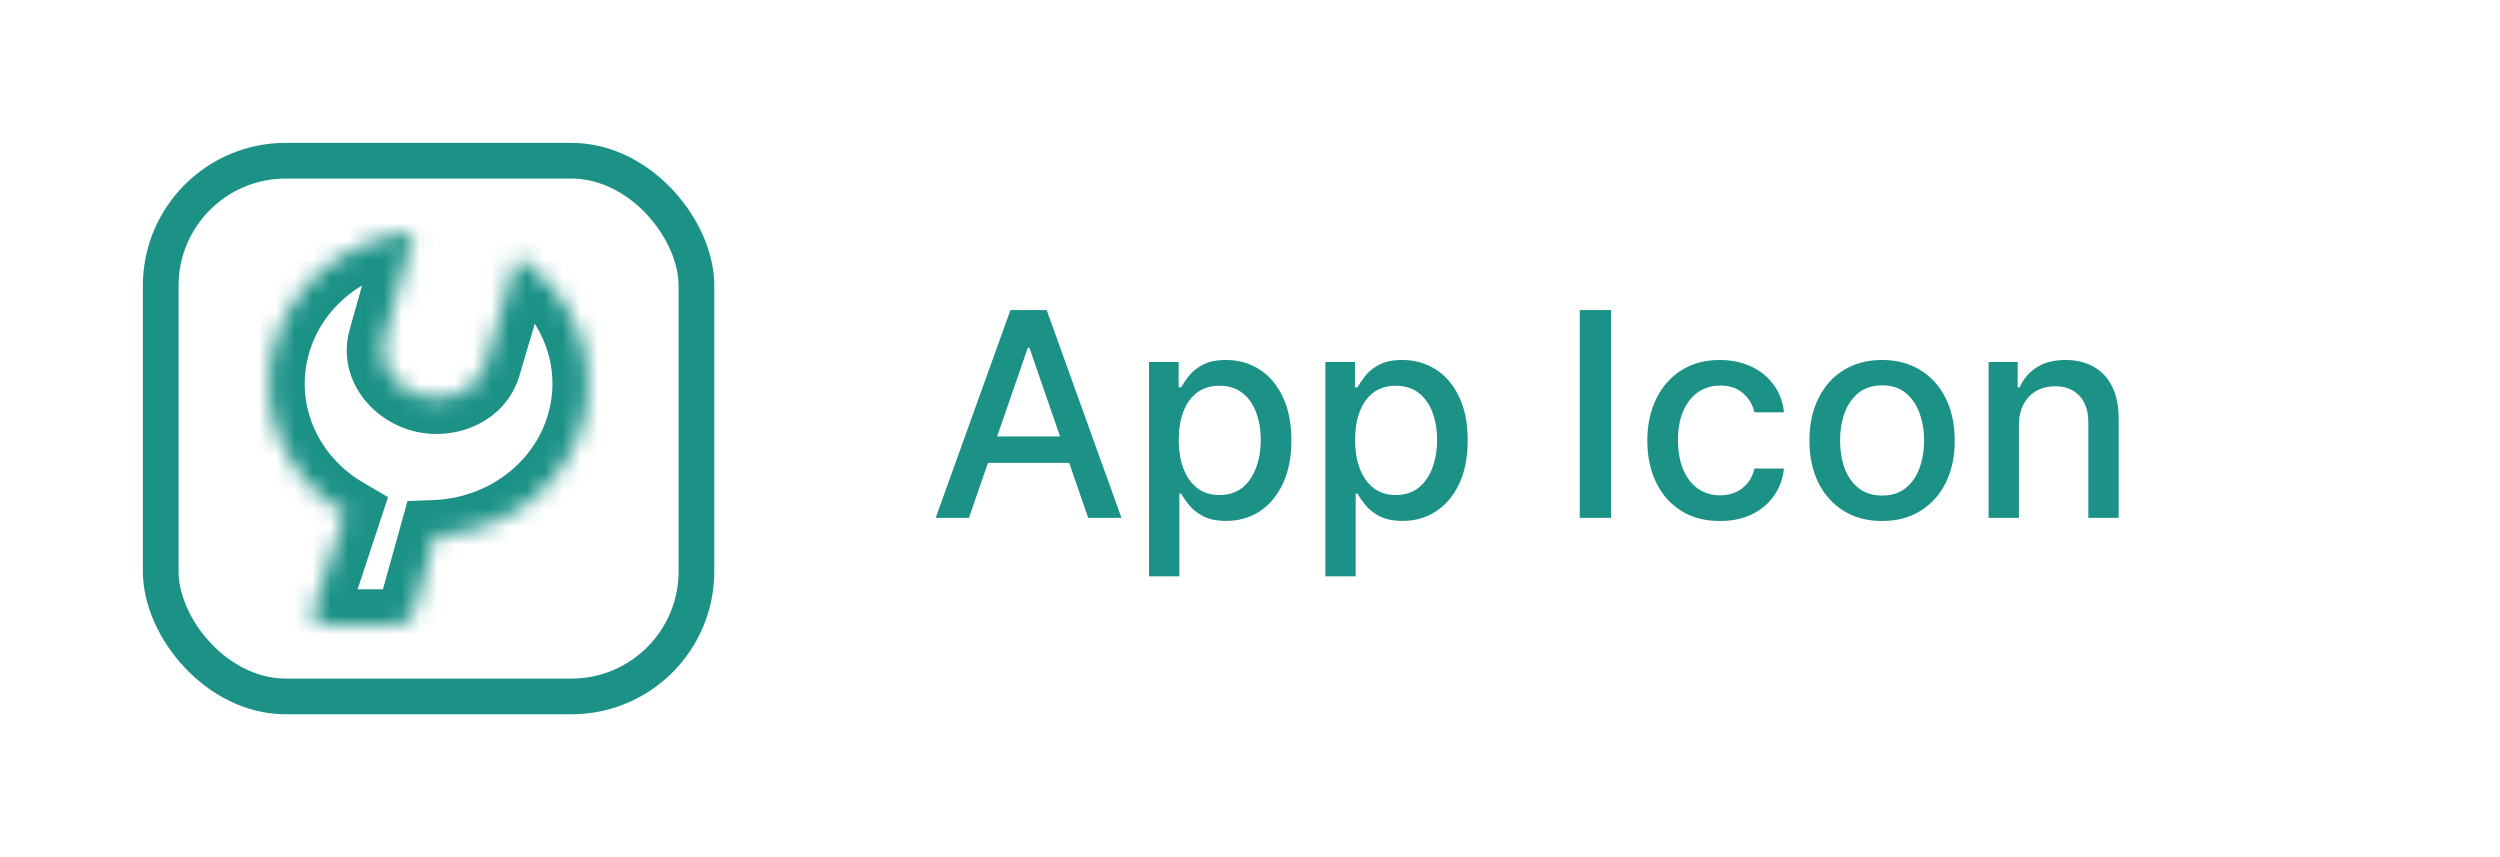 <svg width="140" height="48" viewBox="0 0 140 48" fill="none" xmlns="http://www.w3.org/2000/svg">
<mask id="path-2-inside-1_185_1018" fill="white">
<path fill-rule="evenodd" clip-rule="evenodd" d="M27.182 20.432C26.795 21.81 25.211 22.602 23.645 22.202C22.079 21.802 21.123 20.361 21.51 18.983L23.192 13C19.568 13.314 16.366 15.736 15.37 19.282C14.321 23.012 16.039 26.827 19.324 28.748L17.607 33.946C17.563 34.028 17.531 34.101 17.509 34.163V34.349C17.509 34.535 17.574 34.69 17.704 34.814C17.834 34.938 17.997 35 18.191 35H22.17C22.452 35 22.668 34.928 22.82 34.783C22.971 34.659 23.08 34.514 23.145 34.349L24.355 30.002C28.163 29.858 31.593 27.385 32.632 23.692C33.651 20.064 32.055 16.357 28.946 14.388C28.411 16.276 27.707 18.654 27.372 19.786L27.372 19.786C27.266 20.146 27.197 20.38 27.182 20.432Z"/>
</mask>
<path d="M23.645 22.202L24.14 20.265L24.14 20.265L23.645 22.202ZM27.182 20.432L25.256 19.891L25.256 19.891L27.182 20.432ZM21.51 18.983L23.436 19.524L23.436 19.524L21.51 18.983ZM23.192 13L25.117 13.541L25.899 10.758L23.019 11.008L23.192 13ZM15.37 19.282L13.444 18.741L13.444 18.741L15.37 19.282ZM19.324 28.748L21.223 29.376L21.73 27.839L20.333 27.022L19.324 28.748ZM17.607 33.946L19.378 34.874L19.454 34.729L19.506 34.573L17.607 33.946ZM17.509 34.163L15.621 33.503L15.509 33.824V34.163H17.509ZM17.704 34.814L16.323 36.261L16.323 36.261L17.704 34.814ZM22.82 34.783L21.553 33.235L21.494 33.283L21.439 33.336L22.82 34.783ZM23.145 34.349L25.006 35.08L25.044 34.984L25.072 34.885L23.145 34.349ZM24.355 30.002L24.28 28.003L22.82 28.058L22.428 29.465L24.355 30.002ZM32.632 23.692L30.706 23.151L30.706 23.151L32.632 23.692ZM28.946 14.388L30.016 12.698L27.752 11.265L27.021 13.843L28.946 14.388ZM27.372 19.786L29.288 20.36L29.29 20.353L27.372 19.786ZM27.372 19.786L25.457 19.211L25.455 19.218L27.372 19.786ZM23.15 24.14C25.548 24.753 28.368 23.603 29.107 20.973L25.256 19.891C25.234 19.97 25.163 20.094 24.96 20.195C24.755 20.298 24.462 20.347 24.14 20.265L23.15 24.14ZM19.585 18.442C18.831 21.123 20.733 23.522 23.15 24.14L24.14 20.265C23.819 20.183 23.614 20.008 23.512 19.854C23.414 19.706 23.415 19.597 23.436 19.524L19.585 18.442ZM21.266 12.459L19.585 18.442L23.436 19.524L25.117 13.541L21.266 12.459ZM17.295 19.823C18.046 17.15 20.494 15.242 23.365 14.992L23.019 11.008C18.643 11.387 14.686 14.321 13.444 18.741L17.295 19.823ZM20.333 27.022C17.776 25.526 16.511 22.613 17.295 19.823L13.444 18.741C12.132 23.41 14.302 28.128 18.314 30.475L20.333 27.022ZM19.506 34.573L21.223 29.376L17.425 28.121L15.707 33.318L19.506 34.573ZM19.397 34.822C19.386 34.855 19.377 34.876 19.374 34.881C19.371 34.888 19.372 34.886 19.378 34.874L15.835 33.018C15.764 33.154 15.685 33.319 15.621 33.503L19.397 34.822ZM19.509 34.349V34.163H15.509V34.349H19.509ZM19.085 33.367C19.205 33.482 19.321 33.638 19.402 33.832C19.483 34.024 19.509 34.205 19.509 34.349H15.509C15.509 35.06 15.782 35.745 16.323 36.261L19.085 33.367ZM18.191 33C18.308 33 18.464 33.019 18.637 33.085C18.812 33.152 18.964 33.252 19.085 33.367L16.323 36.261C16.858 36.772 17.53 37 18.191 37V33ZM22.17 33H18.191V37H22.17V33ZM21.439 33.336C21.772 33.018 22.118 33 22.17 33V37C22.785 37 23.564 36.837 24.201 36.23L21.439 33.336ZM21.283 33.617C21.356 33.432 21.468 33.305 21.553 33.235L24.086 36.331C24.475 36.013 24.804 35.596 25.006 35.08L21.283 33.617ZM22.428 29.465L21.218 33.812L25.072 34.885L26.282 30.538L22.428 29.465ZM30.706 23.151C29.924 25.935 27.299 27.89 24.28 28.003L24.43 32C29.027 31.828 33.263 28.836 34.557 24.233L30.706 23.151ZM27.876 16.078C30.293 17.609 31.469 20.436 30.706 23.151L34.557 24.233C35.833 19.693 33.816 15.105 30.016 12.698L27.876 16.078ZM29.29 20.353C29.625 19.223 30.332 16.834 30.87 14.933L27.021 13.843C26.491 15.717 25.79 18.084 25.455 19.218L29.29 20.353ZM29.288 20.361L29.288 20.36L25.457 19.211L25.457 19.211L29.288 20.361ZM29.107 20.973C29.107 20.975 29.108 20.972 29.111 20.961C29.114 20.951 29.117 20.939 29.122 20.922C29.132 20.889 29.145 20.845 29.161 20.791C29.193 20.682 29.237 20.534 29.29 20.354L25.455 19.218C25.352 19.565 25.276 19.822 25.256 19.891L29.107 20.973Z" fill="#1C9287" mask="url(#path-2-inside-1_185_1018)"/>
<rect x="9" y="9" width="30" height="30" rx="7" stroke="#1C9287" stroke-width="2"/>
<path d="M54.261 29H52.398L56.585 17.364H58.614L62.801 29H60.938L57.648 19.477H57.557L54.261 29ZM54.574 24.443H60.619V25.921H54.574V24.443ZM64.345 32.273V20.273H66.004V21.688H66.146C66.245 21.506 66.387 21.296 66.572 21.057C66.758 20.818 67.016 20.61 67.345 20.432C67.675 20.25 68.11 20.159 68.652 20.159C69.356 20.159 69.985 20.337 70.538 20.693C71.091 21.049 71.525 21.562 71.84 22.233C72.158 22.903 72.317 23.71 72.317 24.653C72.317 25.597 72.16 26.405 71.845 27.079C71.531 27.75 71.099 28.267 70.55 28.631C70.001 28.991 69.374 29.171 68.669 29.171C68.139 29.171 67.705 29.081 67.368 28.903C67.035 28.725 66.773 28.517 66.584 28.278C66.394 28.04 66.249 27.828 66.146 27.642H66.044V32.273H64.345ZM66.01 24.636C66.01 25.25 66.099 25.788 66.277 26.25C66.455 26.712 66.713 27.074 67.05 27.335C67.387 27.593 67.8 27.722 68.288 27.722C68.796 27.722 69.22 27.587 69.561 27.318C69.902 27.046 70.16 26.676 70.334 26.21C70.512 25.744 70.601 25.22 70.601 24.636C70.601 24.061 70.514 23.544 70.34 23.085C70.169 22.627 69.912 22.265 69.567 22C69.226 21.735 68.8 21.602 68.288 21.602C67.796 21.602 67.379 21.729 67.038 21.983C66.701 22.237 66.445 22.591 66.271 23.046C66.097 23.5 66.01 24.03 66.01 24.636ZM74.22 32.273V20.273H75.879V21.688H76.021C76.12 21.506 76.262 21.296 76.447 21.057C76.633 20.818 76.891 20.61 77.22 20.432C77.55 20.25 77.985 20.159 78.527 20.159C79.231 20.159 79.86 20.337 80.413 20.693C80.966 21.049 81.4 21.562 81.715 22.233C82.033 22.903 82.192 23.71 82.192 24.653C82.192 25.597 82.035 26.405 81.72 27.079C81.406 27.75 80.974 28.267 80.425 28.631C79.876 28.991 79.249 29.171 78.544 29.171C78.014 29.171 77.58 29.081 77.243 28.903C76.91 28.725 76.648 28.517 76.459 28.278C76.269 28.04 76.124 27.828 76.021 27.642H75.919V32.273H74.22ZM75.885 24.636C75.885 25.25 75.974 25.788 76.152 26.25C76.33 26.712 76.588 27.074 76.925 27.335C77.262 27.593 77.675 27.722 78.163 27.722C78.671 27.722 79.095 27.587 79.436 27.318C79.777 27.046 80.035 26.676 80.209 26.21C80.387 25.744 80.476 25.22 80.476 24.636C80.476 24.061 80.389 23.544 80.215 23.085C80.044 22.627 79.787 22.265 79.442 22C79.101 21.735 78.675 21.602 78.163 21.602C77.671 21.602 77.254 21.729 76.913 21.983C76.576 22.237 76.32 22.591 76.146 23.046C75.972 23.5 75.885 24.03 75.885 24.636ZM90.222 17.364V29H88.466V17.364H90.222ZM96.318 29.176C95.474 29.176 94.746 28.985 94.136 28.602C93.53 28.216 93.064 27.684 92.739 27.006C92.413 26.328 92.25 25.551 92.25 24.676C92.25 23.79 92.417 23.008 92.75 22.329C93.083 21.648 93.553 21.116 94.159 20.733C94.765 20.35 95.479 20.159 96.301 20.159C96.964 20.159 97.555 20.282 98.074 20.528C98.593 20.771 99.011 21.112 99.329 21.551C99.651 21.991 99.843 22.504 99.903 23.091H98.25C98.159 22.682 97.951 22.329 97.625 22.034C97.303 21.739 96.871 21.591 96.329 21.591C95.856 21.591 95.441 21.716 95.085 21.966C94.733 22.212 94.458 22.564 94.261 23.023C94.064 23.477 93.966 24.015 93.966 24.636C93.966 25.273 94.062 25.822 94.256 26.284C94.449 26.746 94.722 27.104 95.074 27.358C95.43 27.612 95.849 27.739 96.329 27.739C96.651 27.739 96.943 27.68 97.204 27.562C97.47 27.441 97.691 27.269 97.869 27.046C98.051 26.822 98.178 26.553 98.25 26.239H99.903C99.843 26.803 99.659 27.307 99.352 27.75C99.046 28.193 98.635 28.542 98.119 28.796C97.608 29.049 97.008 29.176 96.318 29.176ZM105.396 29.176C104.578 29.176 103.864 28.989 103.254 28.614C102.644 28.239 102.171 27.714 101.834 27.04C101.497 26.366 101.328 25.578 101.328 24.676C101.328 23.771 101.497 22.979 101.834 22.301C102.171 21.623 102.644 21.097 103.254 20.722C103.864 20.347 104.578 20.159 105.396 20.159C106.214 20.159 106.929 20.347 107.538 20.722C108.148 21.097 108.622 21.623 108.959 22.301C109.296 22.979 109.464 23.771 109.464 24.676C109.464 25.578 109.296 26.366 108.959 27.04C108.622 27.714 108.148 28.239 107.538 28.614C106.929 28.989 106.214 29.176 105.396 29.176ZM105.402 27.75C105.932 27.75 106.372 27.61 106.72 27.329C107.069 27.049 107.326 26.676 107.493 26.21C107.663 25.744 107.749 25.231 107.749 24.671C107.749 24.114 107.663 23.602 107.493 23.136C107.326 22.667 107.069 22.29 106.72 22.006C106.372 21.722 105.932 21.579 105.402 21.579C104.868 21.579 104.425 21.722 104.072 22.006C103.724 22.29 103.464 22.667 103.294 23.136C103.127 23.602 103.044 24.114 103.044 24.671C103.044 25.231 103.127 25.744 103.294 26.21C103.464 26.676 103.724 27.049 104.072 27.329C104.425 27.61 104.868 27.75 105.402 27.75ZM113.06 23.818V29H111.361V20.273H112.991V21.693H113.099C113.3 21.231 113.615 20.86 114.043 20.579C114.474 20.299 115.018 20.159 115.673 20.159C116.268 20.159 116.789 20.284 117.236 20.534C117.683 20.78 118.029 21.148 118.276 21.636C118.522 22.125 118.645 22.729 118.645 23.449V29H116.946V23.653C116.946 23.021 116.781 22.526 116.452 22.171C116.122 21.811 115.67 21.631 115.094 21.631C114.7 21.631 114.349 21.716 114.043 21.886C113.74 22.057 113.499 22.307 113.321 22.636C113.147 22.962 113.06 23.356 113.06 23.818Z" fill="#1C9287"/>
</svg>
